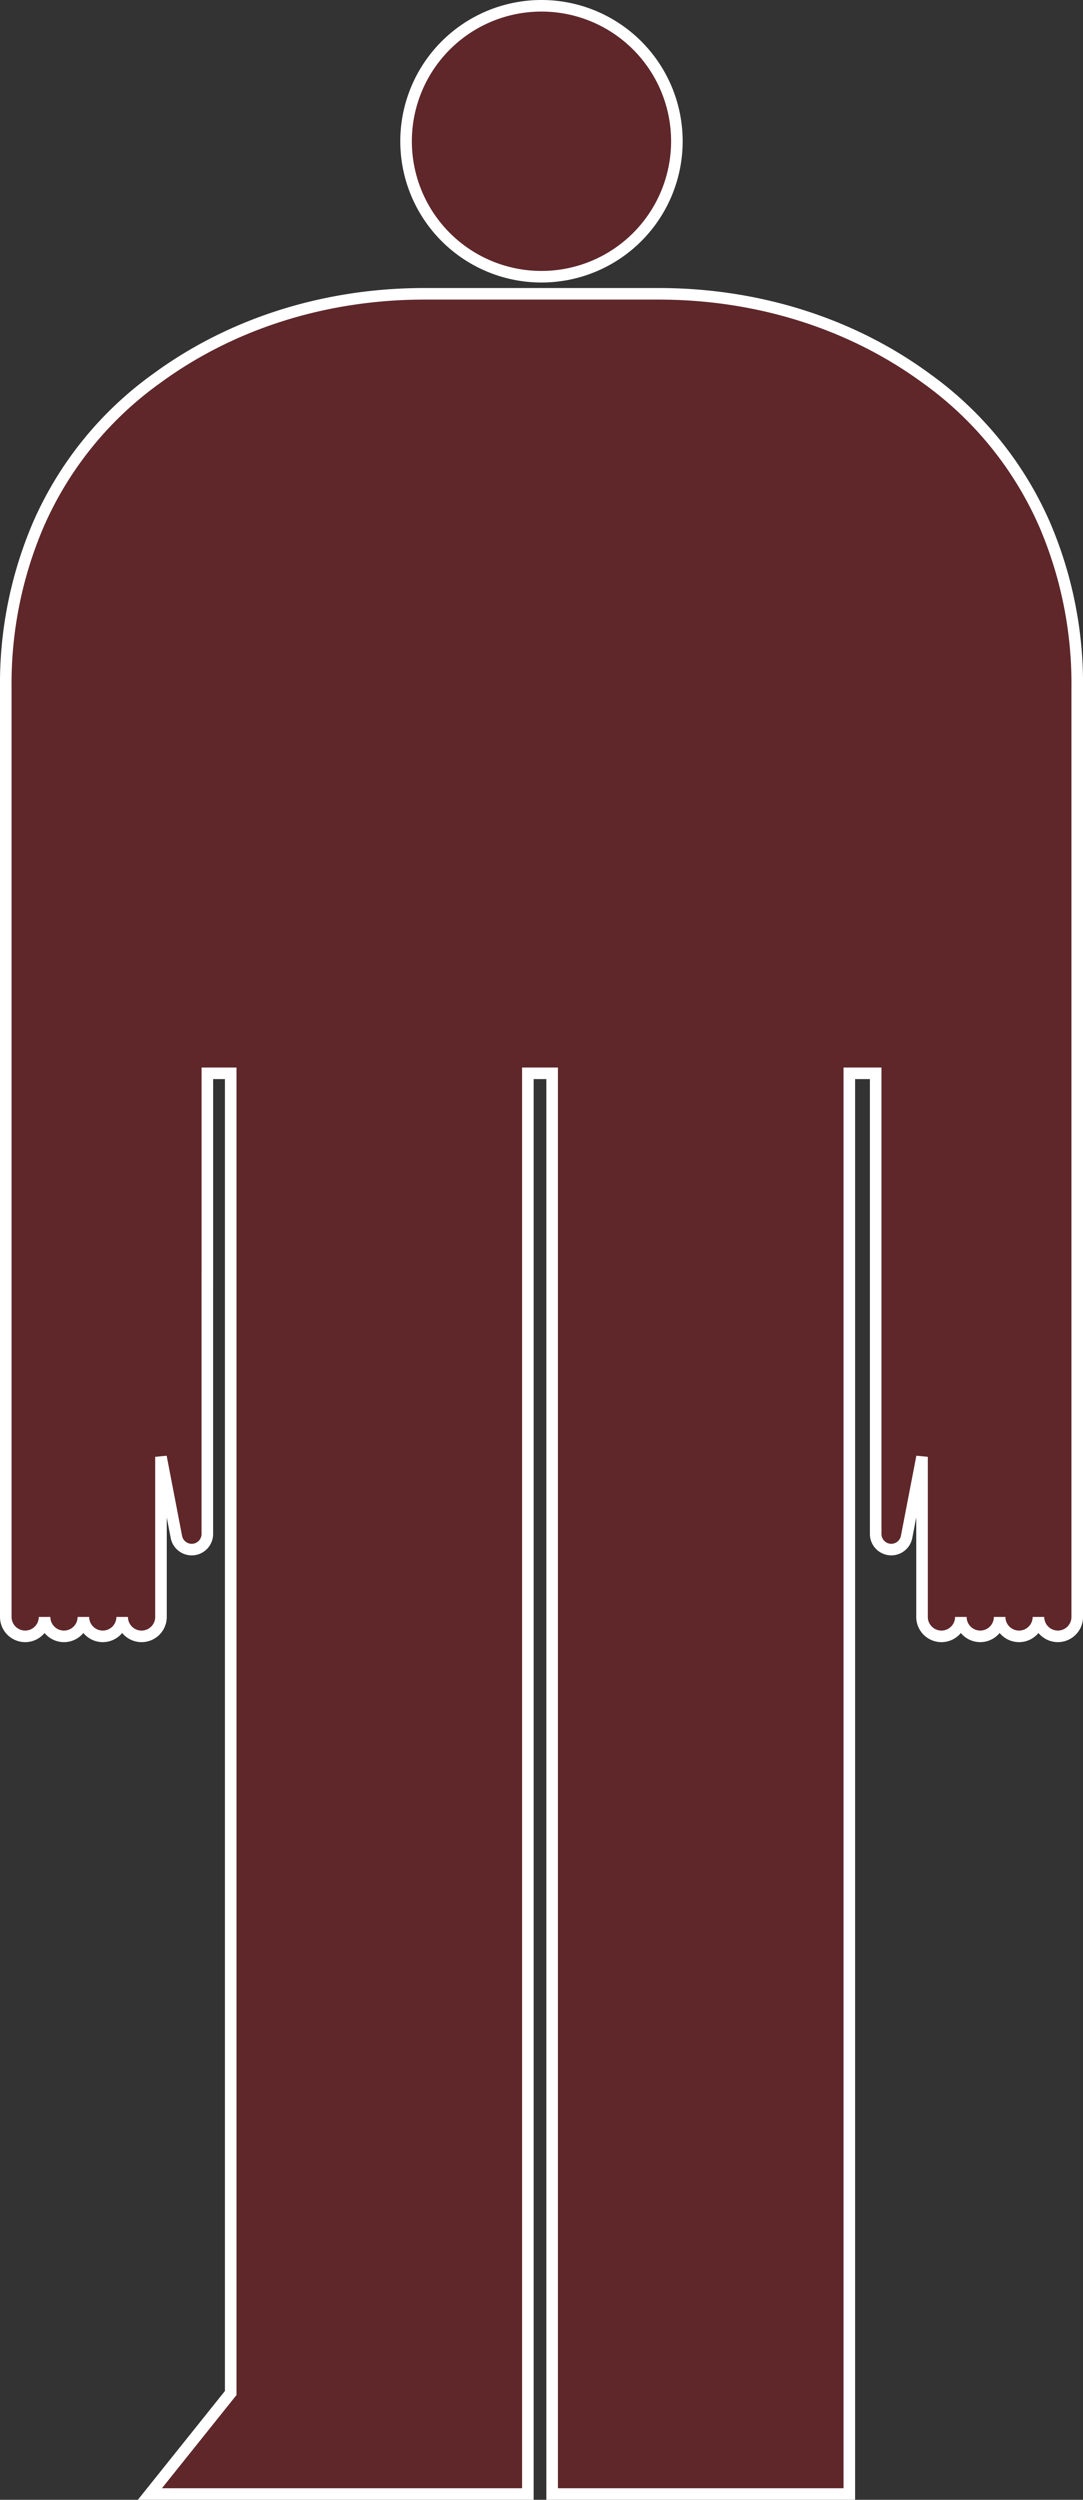 <svg xmlns="http://www.w3.org/2000/svg" width="281.024" height="648.33" viewBox="0 0 281.024 648.33">
  <rect x="0" y="0" width="281.024" height="648.33" fill="#333333" stroke="none"/>
  <path id="mundrow-idade-30" d="M141.494,74.7H111.038c-24.812,0-49.321,7.234-69.338,21.9a91.77,91.77,0,0,0-30.847,38.147,104.7,104.7,0,0,0-8.368,42.176V417.857a5.032,5.032,0,1,0,10.065,0,5.035,5.035,0,0,0,10.071,0,5.032,5.032,0,1,0,10.065,0,5.035,5.035,0,0,0,10.071,0V376.327l4,20.777a4.051,4.051,0,0,0,8.029-.766V330.46h.006V276.866H60.85v342.27L39.878,645.33h98.079V276.866h6.3V645.33h77.118V276.866h6.837V396.338a4.048,4.048,0,0,0,8.023.766l4.006-20.777v41.529a5.035,5.035,0,0,0,10.071,0,5.032,5.032,0,1,0,10.065,0,5.035,5.035,0,0,0,10.071,0,5.032,5.032,0,1,0,10.065,0V176.924a104.8,104.8,0,0,0-8.368-42.176A91.85,91.85,0,0,0,241.3,96.6c-20.023-14.67-44.532-21.9-69.35-21.9Zm0-74.7a35.135,35.135,0,1,0,35.132,35.138A35.133,35.133,0,0,0,141.494,0Z" transform="translate(-0.985 1.5)" fill="rgba(199,12,20,0.3)" stroke="#fff" stroke-width="3"/>
</svg>
